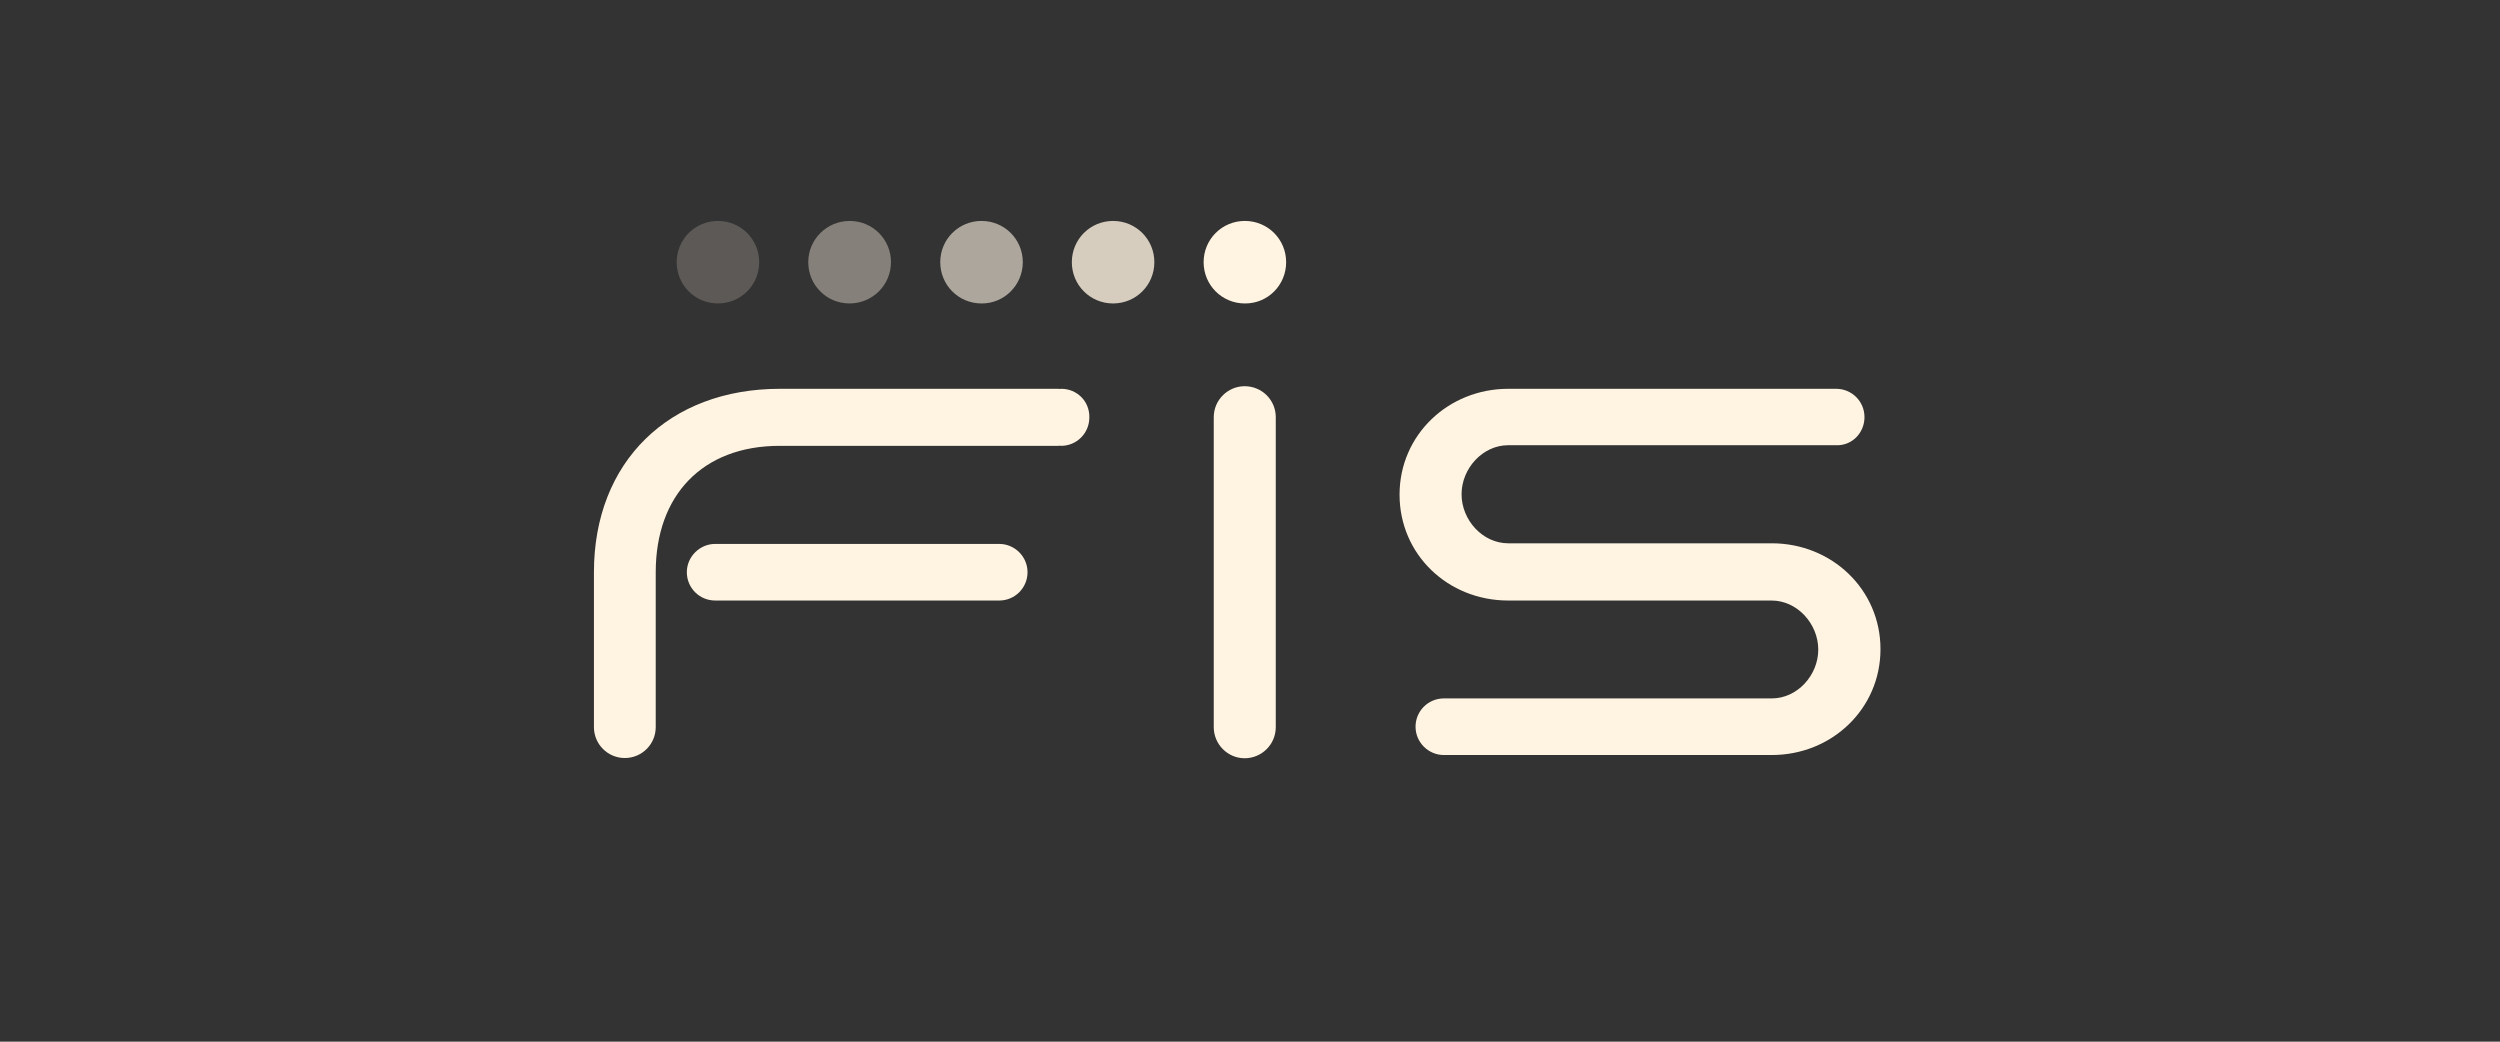 <svg xmlns="http://www.w3.org/2000/svg" width="240" height="100" viewBox="0 0 240 100"><rect x="0" y="0" width="240" height="100" fill="#333333" stroke="none"/><g fill="#FFF4E2"><path d="M178.99 40.042c0-1.514-1.223-2.717-2.716-2.717H144.79c-5.744 0-10.433 4.417-10.433 10.163s4.646 10.163 10.433 10.163h25.283c2.468 0 4.48 2.24 4.48 4.71 0 2.467-2.013 4.687-4.46 4.687H138.61c-1.515 0-2.718 1.224-2.718 2.717s1.225 2.717 2.718 2.717h31.483c5.745 0 10.433-4.417 10.433-10.162 0-5.746-4.688-10.163-10.433-10.163H144.79c-2.467 0-4.48-2.24-4.48-4.708s2.014-4.708 4.48-4.708h31.484c1.515.06 2.717-1.185 2.717-2.698M123.47 25.17c0-2.198-1.763-3.96-3.962-3.96-2.198 0-3.96 1.763-3.96 3.96 0 2.2 1.762 3.962 3.96 3.962 2.2.02 3.962-1.763 3.962-3.96"/><path opacity=".8" d="M110.818 25.17c0-2.198-1.763-3.96-3.962-3.96-2.198 0-3.96 1.763-3.96 3.96 0 2.2 1.762 3.962 3.96 3.962 2.2 0 3.962-1.763 3.962-3.96"/><path opacity=".6" d="M98.188 25.17c0-2.198-1.763-3.96-3.962-3.96s-3.962 1.763-3.962 3.96c0 2.2 1.763 3.962 3.962 3.962 2.177.02 3.962-1.763 3.962-3.96"/><path opacity=".4" d="M85.535 25.17c0-2.198-1.763-3.96-3.96-3.96s-3.983 1.763-3.983 3.96c0 2.2 1.763 3.962 3.962 3.962 2.198 0 3.98-1.763 3.98-3.96"/><path opacity=".2" d="M72.884 25.17c0-2.198-1.763-3.96-3.96-3.96-2.2 0-3.963 1.763-3.963 3.96 0 2.2 1.764 3.962 3.963 3.962 2.198 0 3.96-1.763 3.96-3.96"/><path d="M101.88 37.325c-.084 0-.167.02-.23.02v-.02H74.875c-10.64 0-17.857 6.99-17.857 17.608v14.87c0 1.64 1.327 2.967 2.966 2.967s2.966-1.328 2.966-2.966v-14.87c0-7.385 4.48-12.134 11.905-12.134h26.775v-.02c.083 0 .166.02.23.02 1.513 0 2.716-1.224 2.716-2.718.04-1.554-1.183-2.757-2.697-2.757"/><path d="M65.936 54.933c0 1.514 1.224 2.717 2.717 2.717h27.274c1.514 0 2.716-1.224 2.716-2.717s-1.223-2.717-2.716-2.717H68.652c-1.47 0-2.716 1.224-2.716 2.717M116.52 40.042v29.763c0 1.638 1.328 2.986 2.967 2.986s2.986-1.327 2.986-2.985V40.042c0-1.638-1.327-2.966-2.986-2.966-1.617 0-2.966 1.327-2.966 2.966"/></g></svg>